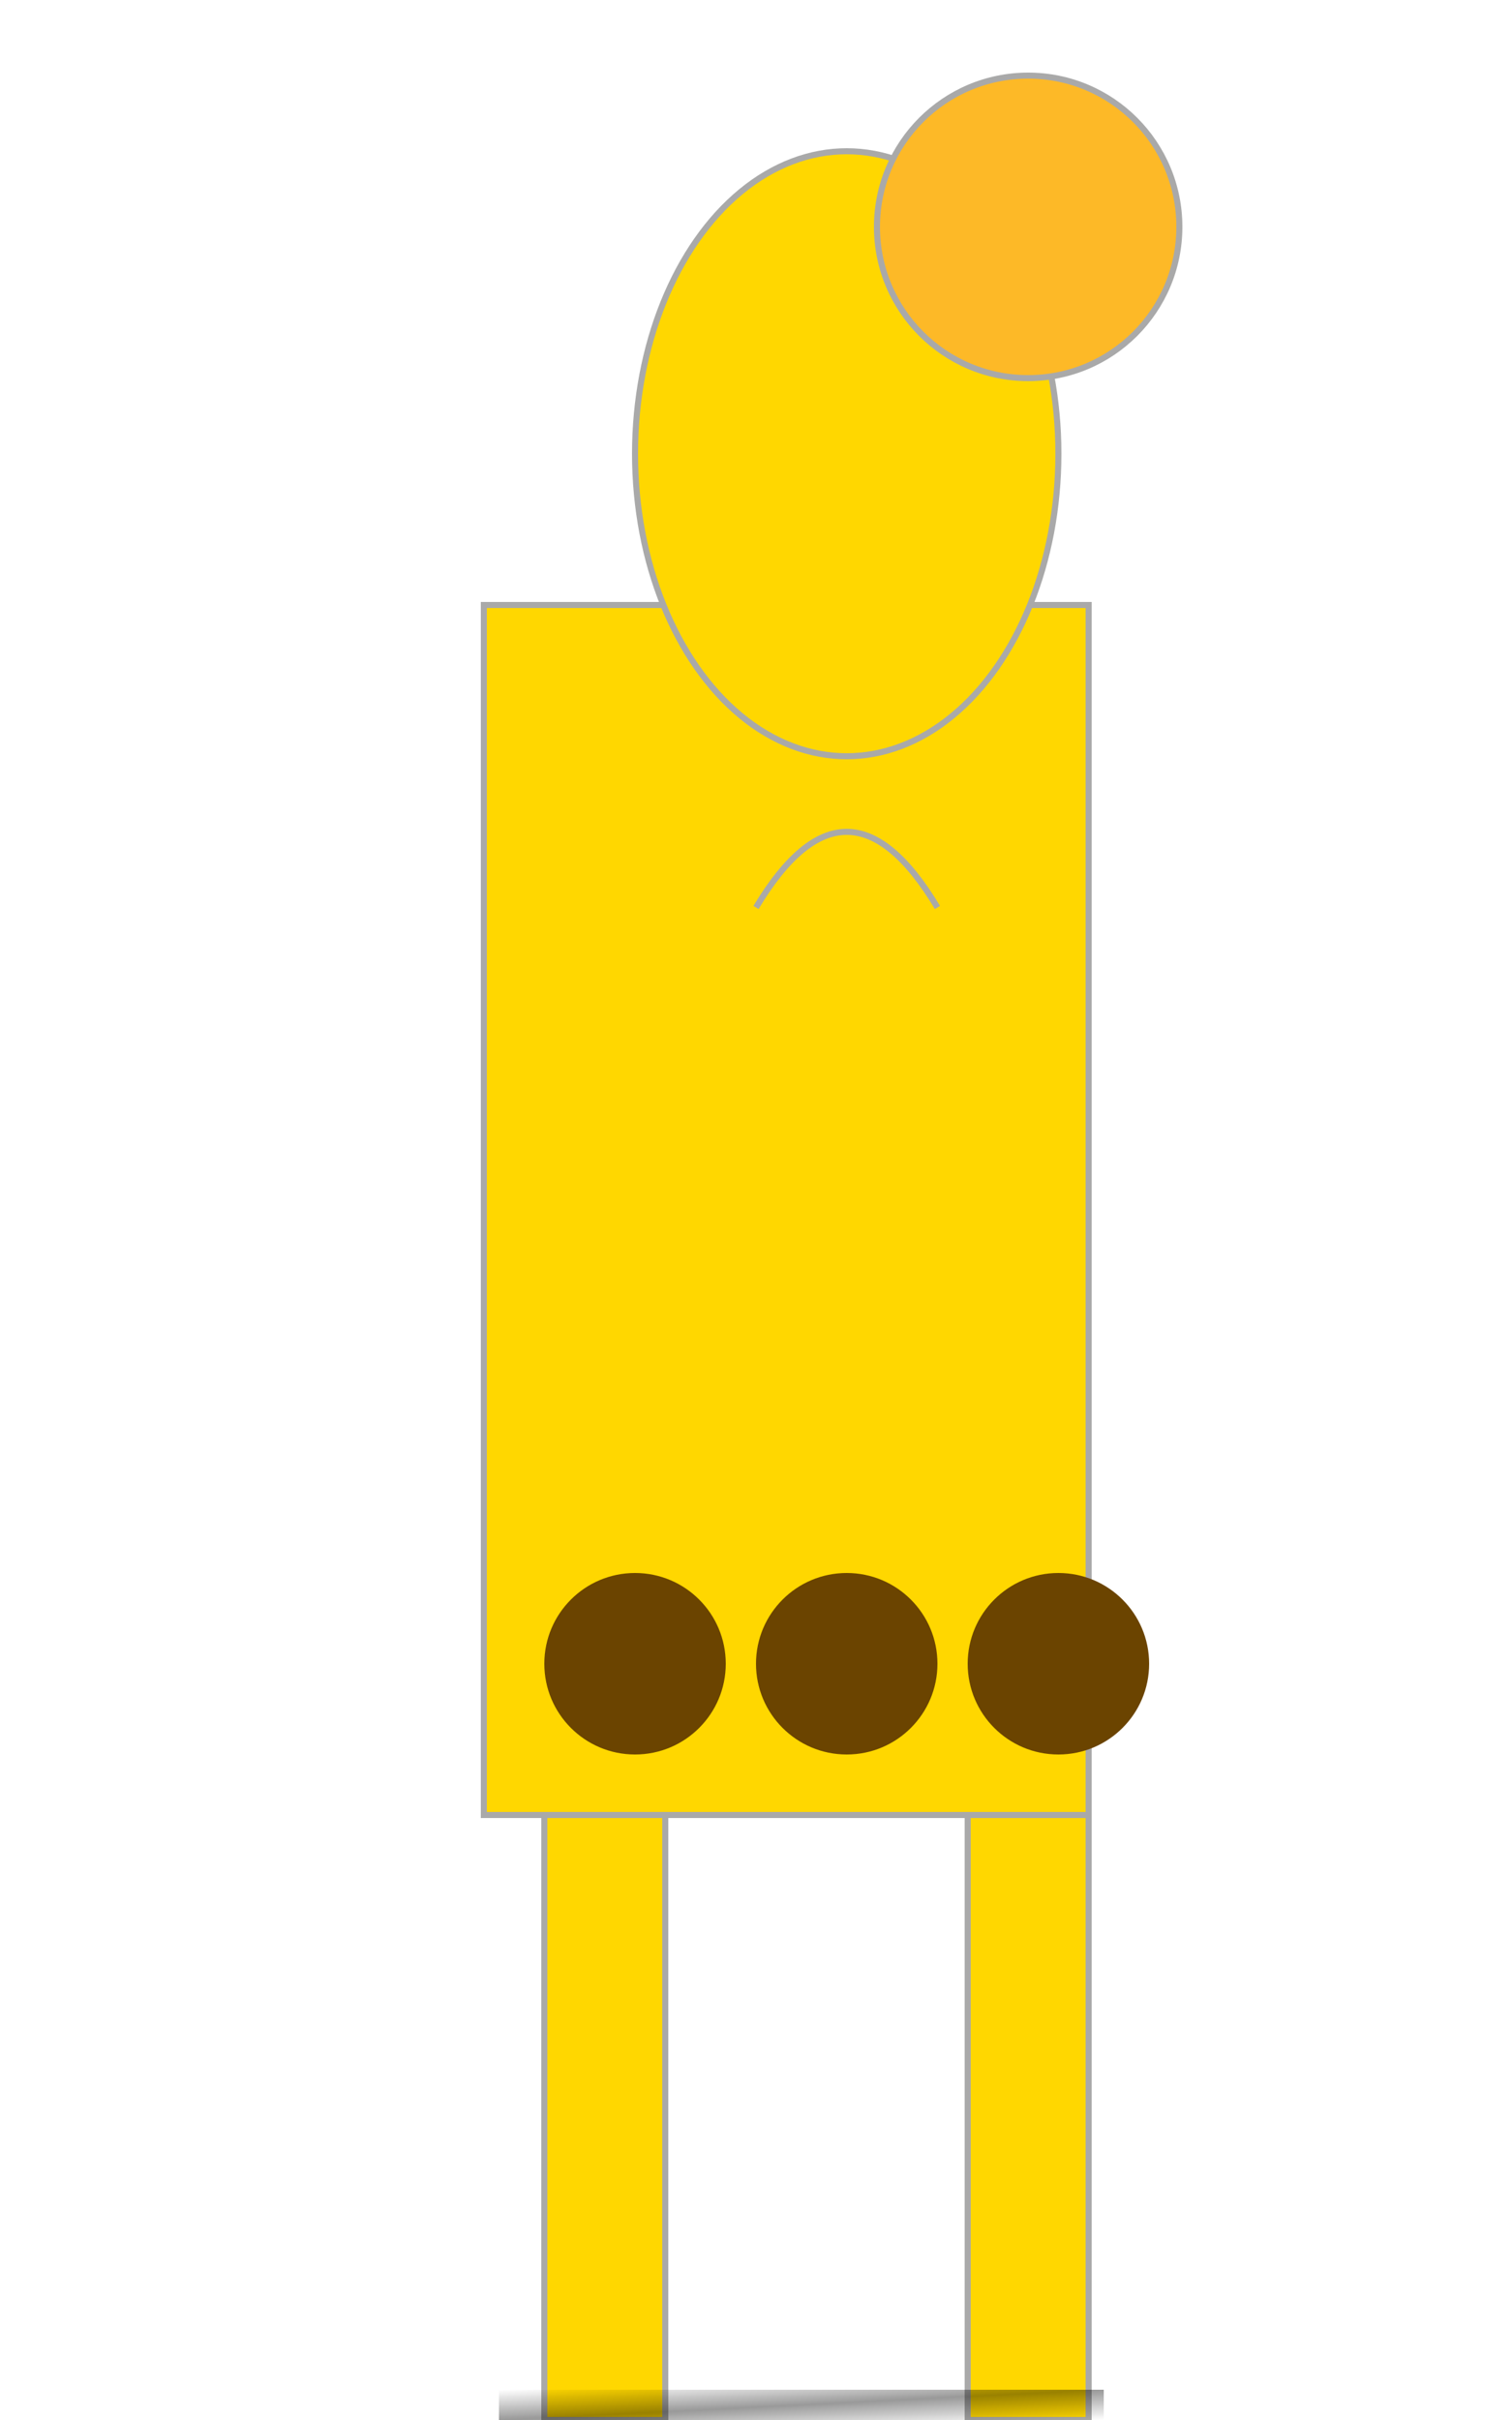 <svg xmlns="http://www.w3.org/2000/svg" viewBox="0 0 500 800">

  <!-- Body -->
  <rect x="160" y="200" width="200" height="400" fill="#FFD700" stroke="#A9A9A9" stroke-width="2"/>

  <!-- Neck -->
  <path d="M250,300 Q280,250 310,300" fill="none" stroke="#A9A9A9" stroke-width="2"/>

  <!-- Head -->
  <ellipse cx="280" cy="150" rx="70" ry="100" fill="#FFD700" stroke="#A9A9A9" stroke-width="2"/>
  <circle cx="340" cy="75" r="50" fill="#FDB927" stroke="#A9A9A9" stroke-width="2"/>

  <!-- Legs -->
  <rect x="180" y="600" width="40" height="200" fill="#FFD700" stroke="#A9A9A9" stroke-width="2"/>
  <rect x="320" y="600" width="40" height="200" fill="#FFD700" stroke="#A9A9A9" stroke-width="2"/>

  <!-- Spots -->
  <circle cx="210" cy="550" r="30" fill="#6B4400"/>
  <circle cx="280" cy="550" r="30" fill="#6B4400"/>
  <circle cx="350" cy="550" r="30" fill="#6B4400"/>

  <!-- Shadows -->
  <defs>
    <linearGradient id="shadow" x1="0%" y1="0%" x2="100%" y2="100%">
      <stop offset="0%" style="stop-color:rgb(0,0,0);stop-opacity:0"/>
      <stop offset="50%" style="stop-color:rgb(0,0,0);stop-opacity:0.4"/>
      <stop offset="100%" style="stop-color:rgb(0,0,0);stop-opacity:0"/>
    </linearGradient>
  </defs>
  <rect x="165" y="790" width="200" height="10" fill="url(#shadow)"/>

</svg>